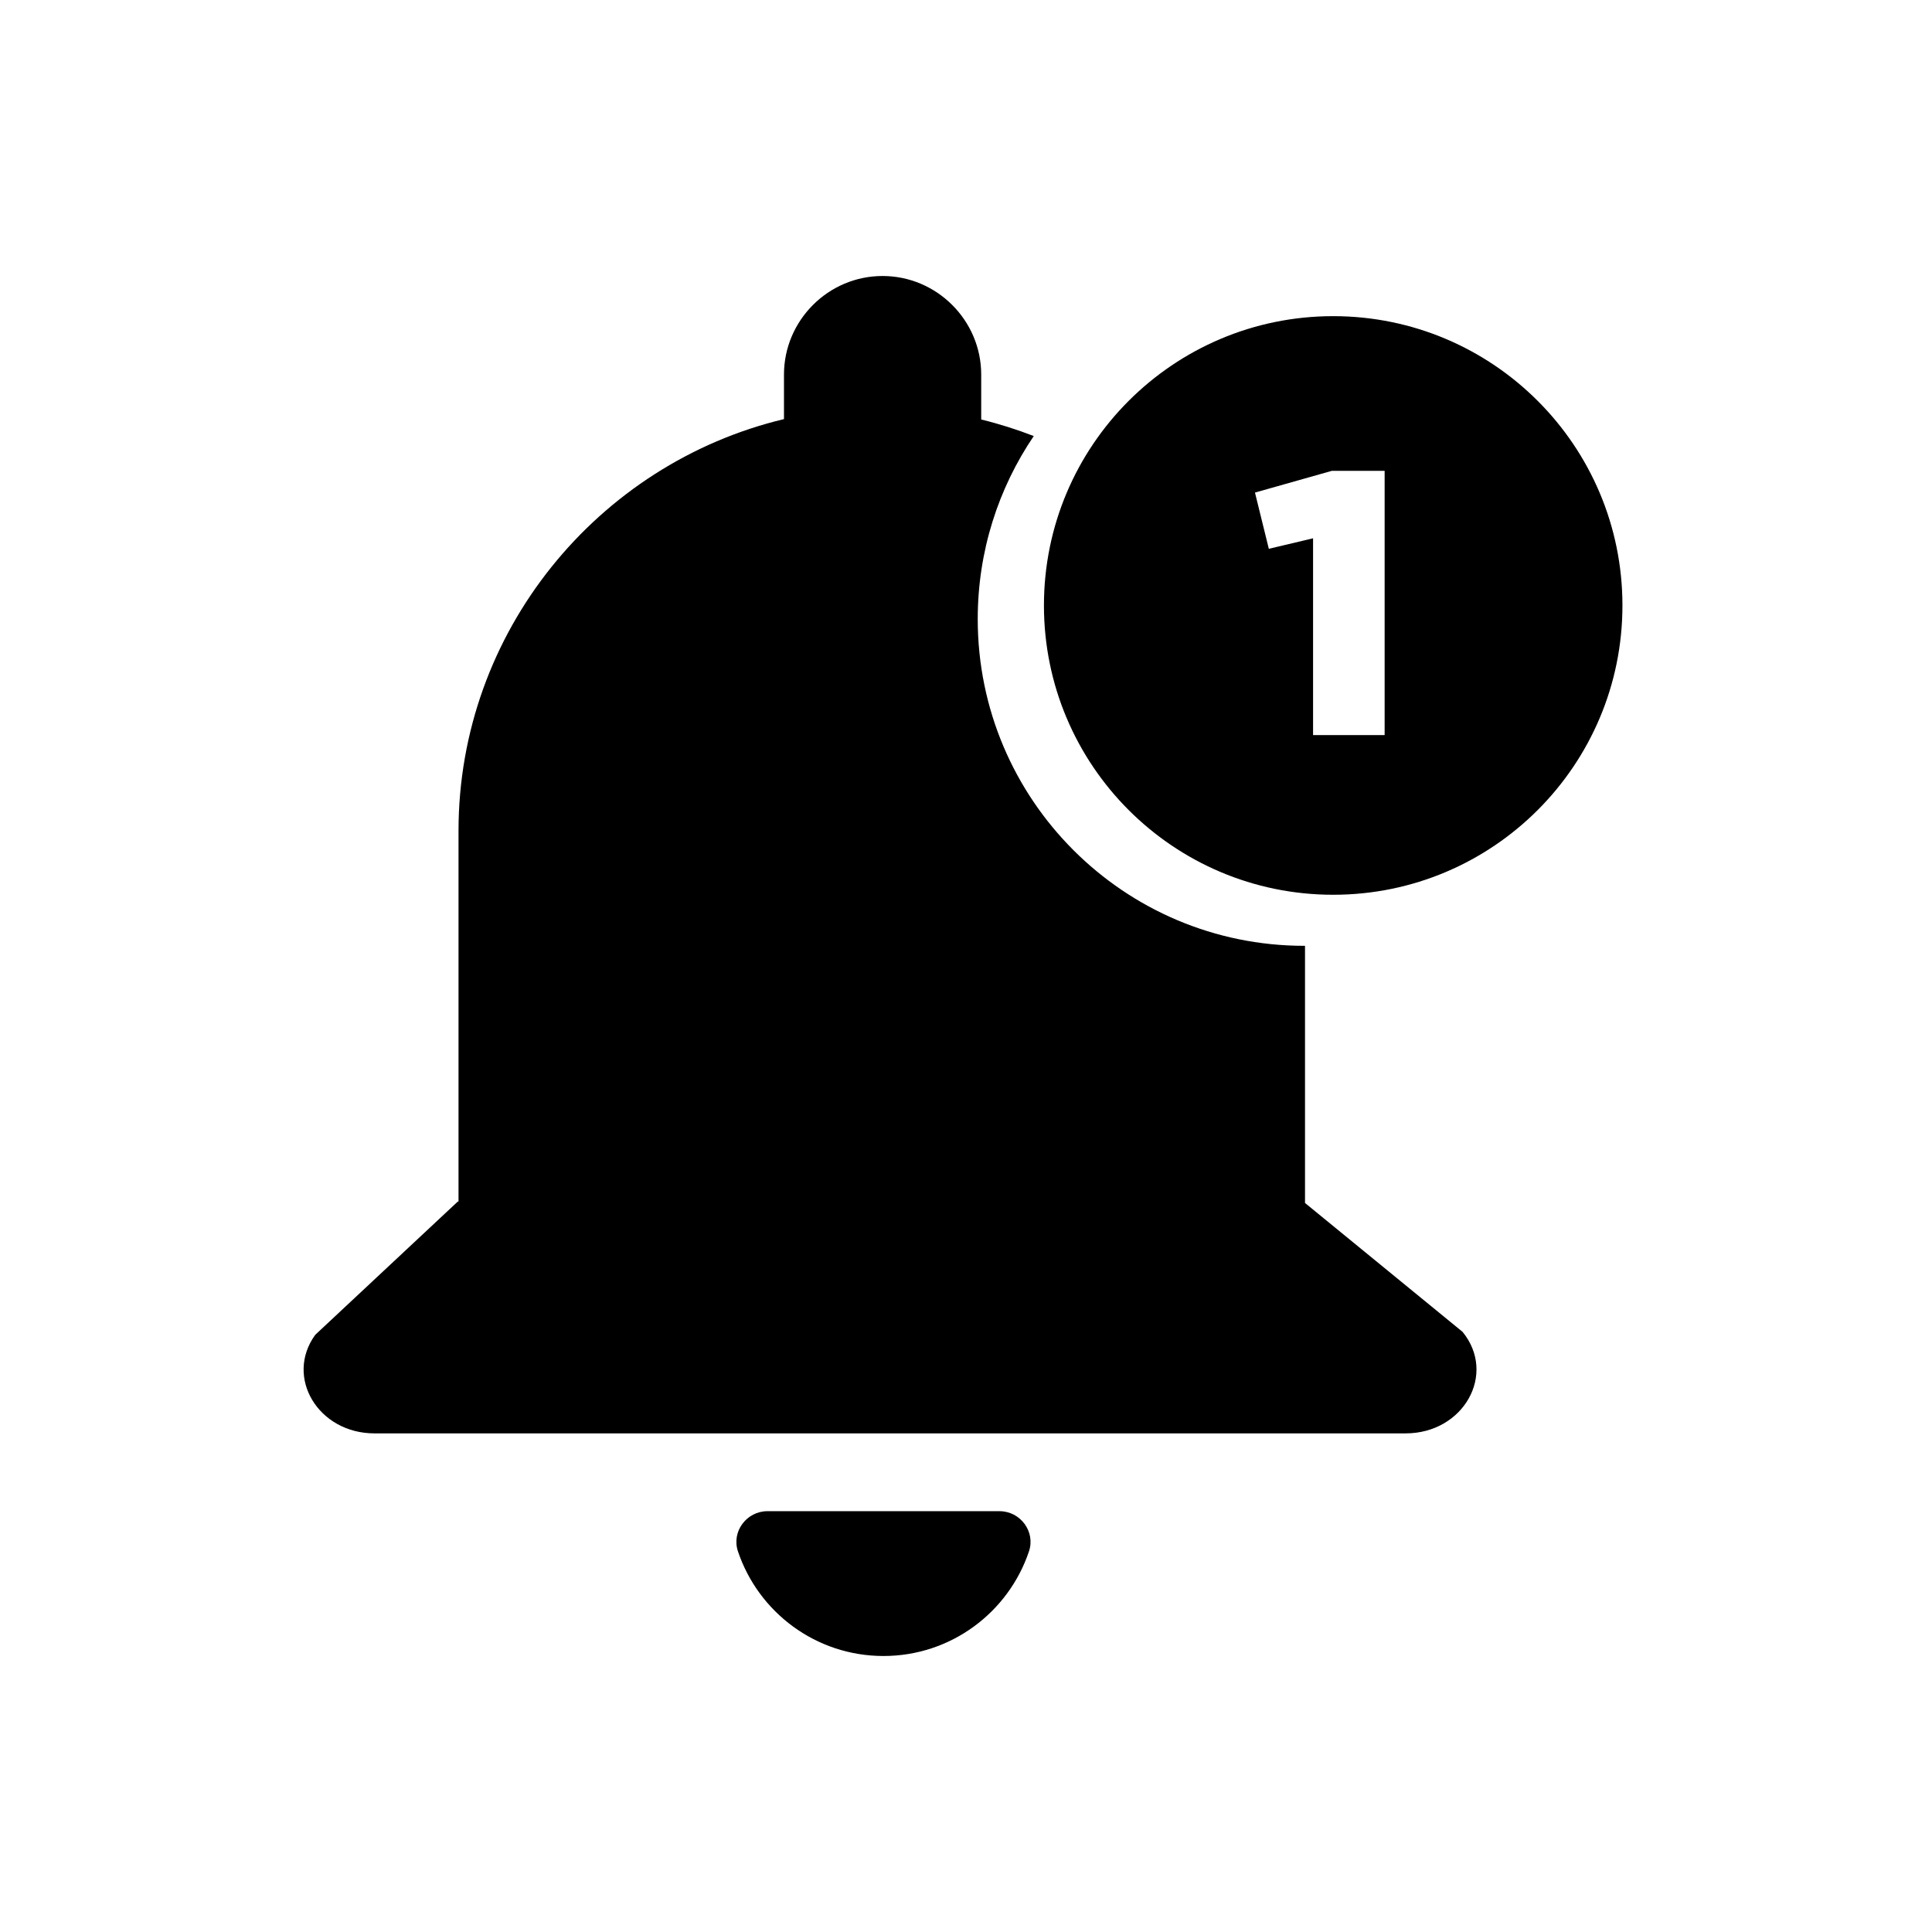 <svg xmlns="http://www.w3.org/2000/svg" width="70" height="70" viewBox="0 0 70 70">
  <title>
    icon-updates
  </title>
  <path fill-rule="evenodd" d="M36.213,54.753 C36.969,54.753 37.522,55.492 37.282,56.208 C36.543,58.412 34.461,60 32.01,60 C29.558,60 27.477,58.412 26.737,56.208 C26.497,55.492 27.05,54.753 27.806,54.753 L36.213,54.753 Z M47.283,43.586 L52.991,48.255 C54.239,49.78 53.032,51.934 50.928,51.934 L44.423,51.934 L19.471,51.934 L13.567,51.934 C11.532,51.934 10.308,49.9 11.421,48.364 L16.586,43.535 L16.613,43.535 L16.613,30.103 C16.613,22.886 21.664,16.797 28.405,15.185 L28.405,13.573 C28.405,11.608 30.012,10 31.977,10 C33.942,10 35.551,11.608 35.551,13.573 L35.551,15.199 C36.202,15.358 36.837,15.56 37.455,15.799 C36.173,17.691 35.425,19.973 35.425,22.43 C35.425,28.969 40.724,34.269 47.261,34.269 C47.268,34.269 47.275,34.268 47.283,34.268 L47.283,43.586 Z M58.784,21.937 C58.784,27.726 54.092,32.419 48.304,32.419 C42.515,32.419 37.824,27.726 37.824,21.937 C37.824,16.148 42.515,11.455 48.304,11.455 C54.092,11.455 58.784,16.148 58.784,21.937 Z M47.575,26.633 L50.168,26.633 L50.168,17.06 L48.254,17.06 L45.47,17.847 L45.972,19.884 L47.575,19.504 L47.575,26.633 Z"/>
</svg>
